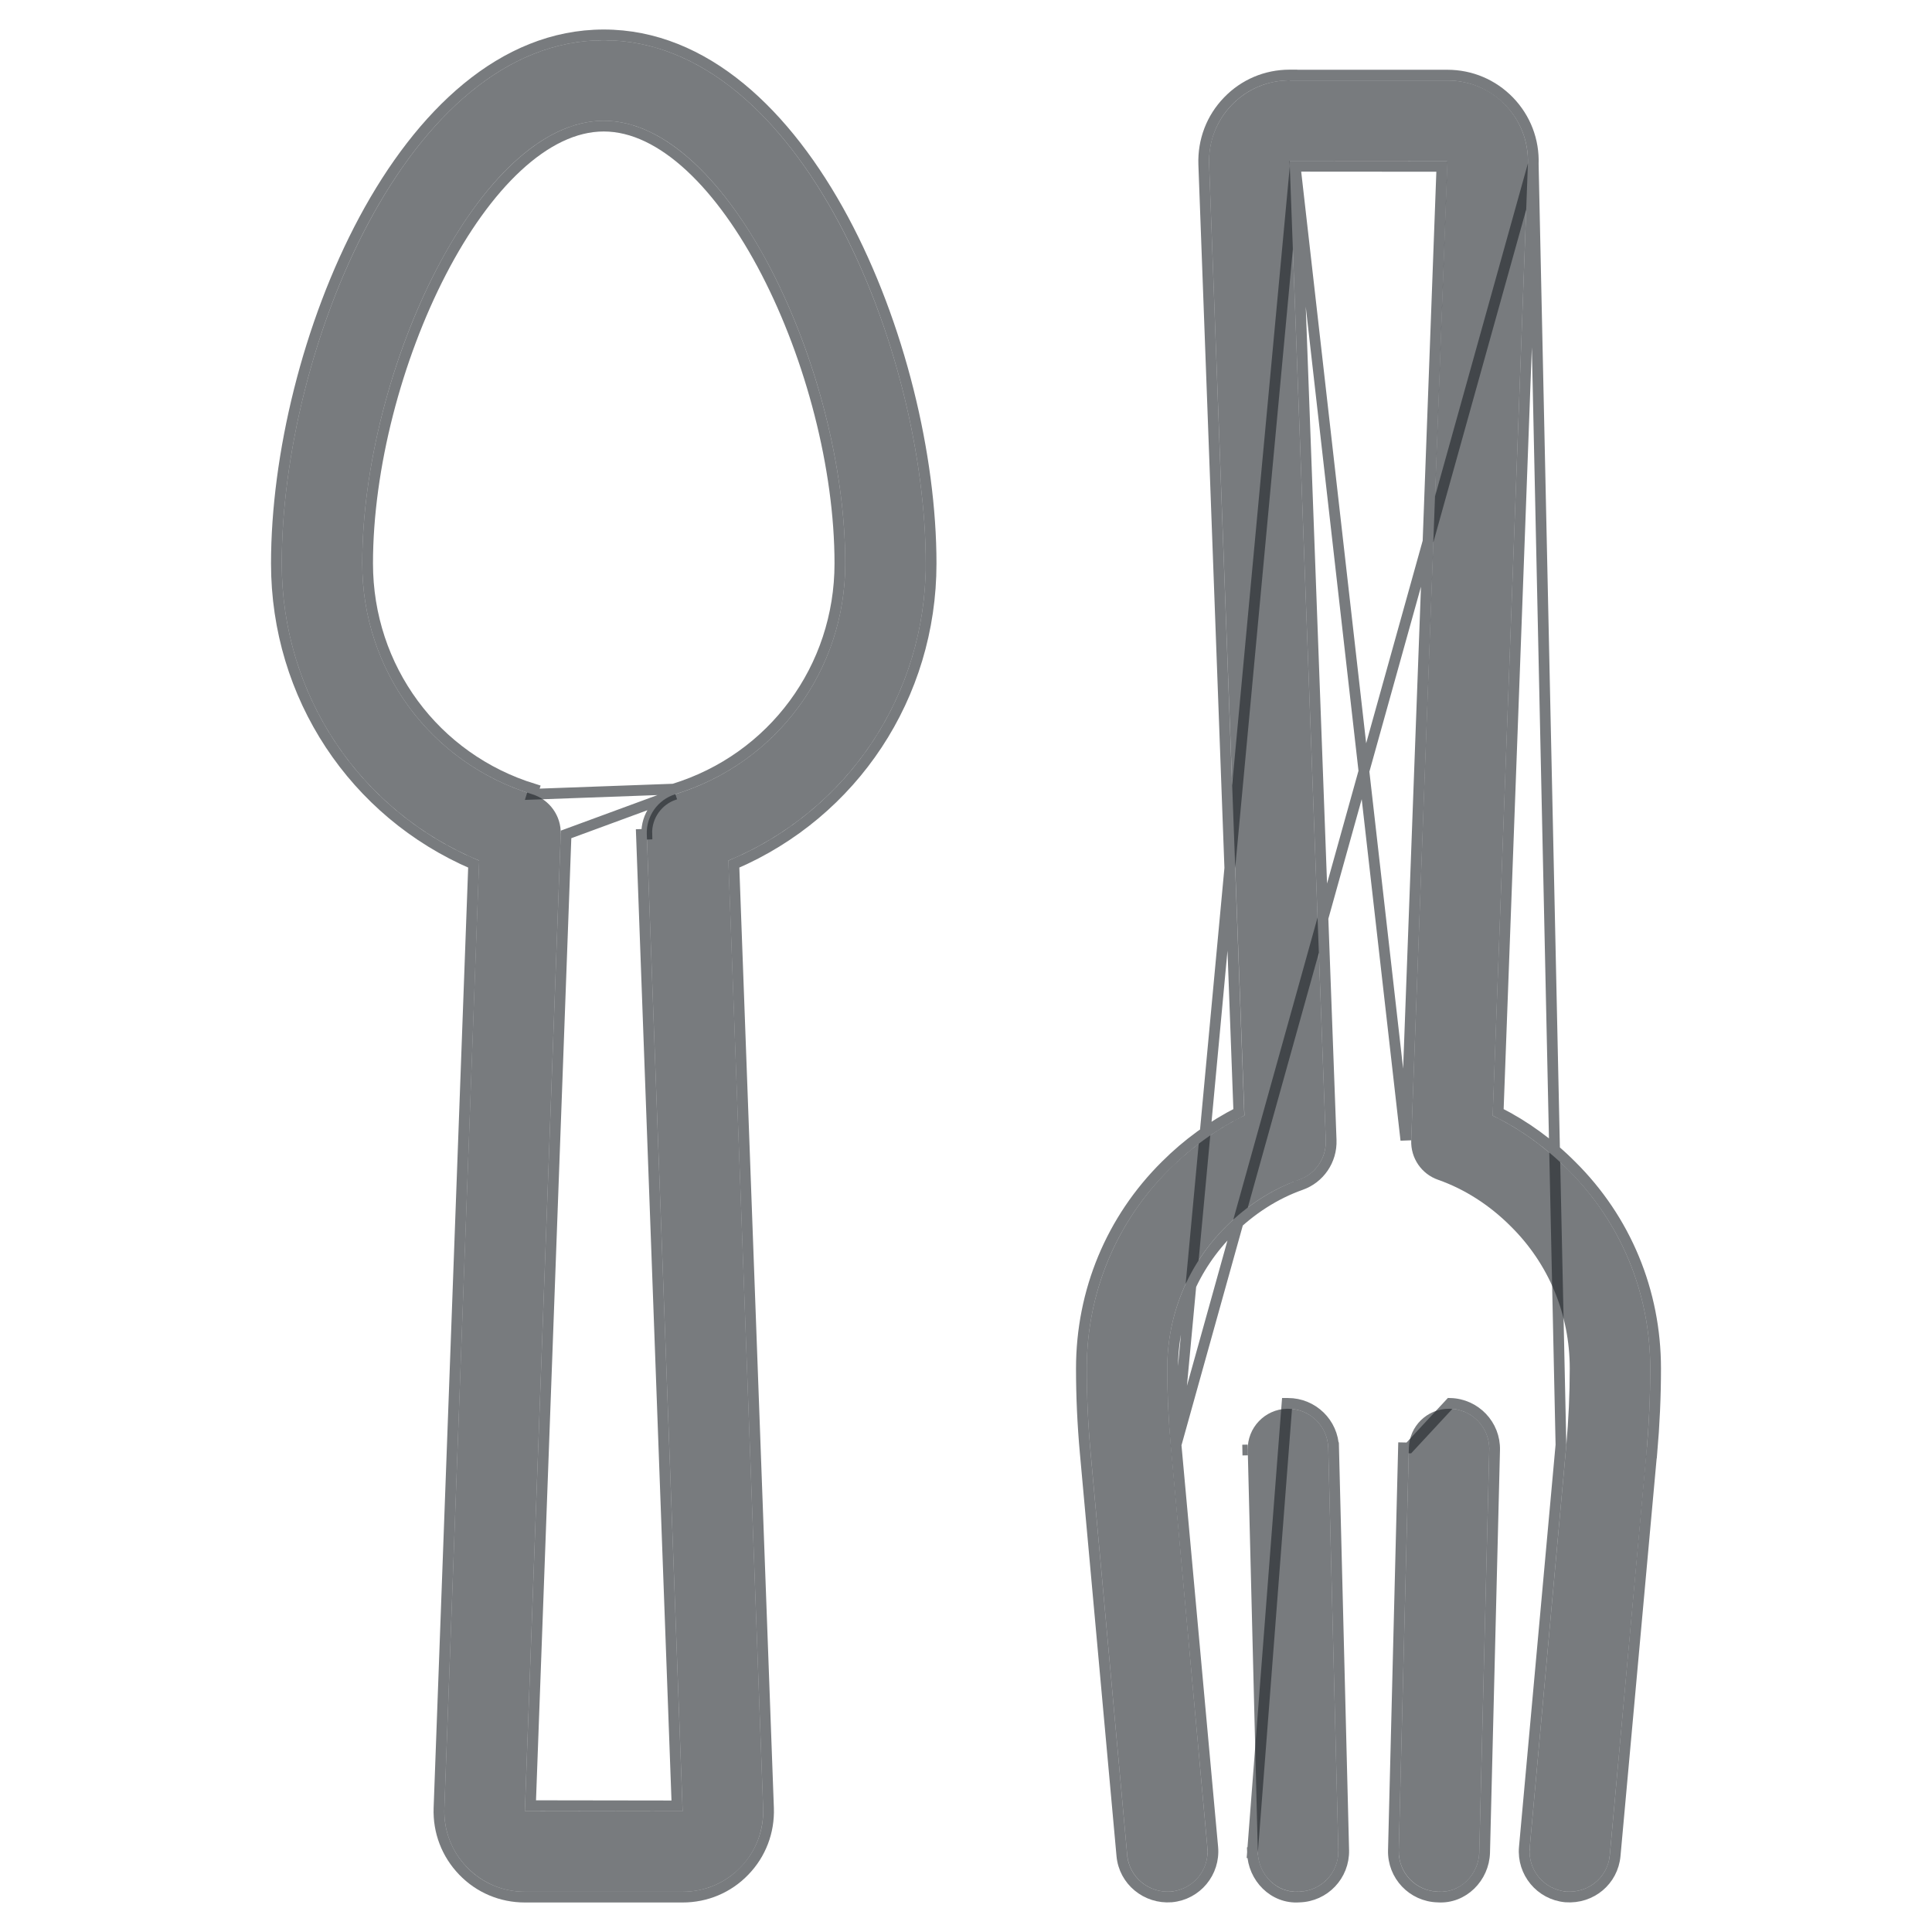 <svg width="18" height="18" viewBox="0 0 18 18" fill="none" xmlns="http://www.w3.org/2000/svg">
<path d="M6.36 17.625H4.89C4.684 17.625 4.493 17.544 4.35 17.396C4.207 17.248 4.133 17.053 4.14 16.847L4.464 8.018C3.353 7.556 2.625 6.478 2.625 5.25C2.625 3.262 3.794 0.375 5.625 0.375C7.456 0.375 8.625 3.262 8.625 5.25C8.625 6.478 7.897 7.556 6.786 8.018L7.11 16.846C7.117 17.053 7.043 17.249 6.9 17.397C6.757 17.544 6.566 17.625 6.36 17.625ZM5.625 1.125C4.466 1.125 3.375 3.449 3.375 5.25C3.375 6.245 4.012 7.109 4.959 7.4C5.121 7.45 5.23 7.603 5.224 7.772L4.89 16.873L6.36 16.875L6.026 7.772C6.02 7.603 6.129 7.45 6.291 7.4C7.238 7.109 7.875 6.245 7.875 5.25C7.875 3.449 6.784 1.125 5.625 1.125Z" fill="#1E2328" fill-opacity="0.6"/>
<path d="M4.09 16.845L4.09 16.845C4.082 17.065 4.162 17.273 4.314 17.431C4.466 17.589 4.671 17.675 4.89 17.675H6.36C6.579 17.675 6.784 17.589 6.936 17.431C7.088 17.274 7.168 17.065 7.16 16.845L7.16 16.845L6.837 8.051C7.949 7.574 8.675 6.486 8.675 5.25C8.675 4.248 8.381 3.021 7.856 2.043C7.332 1.068 6.569 0.325 5.625 0.325C4.681 0.325 3.918 1.068 3.394 2.043C2.869 3.021 2.575 4.248 2.575 5.25C2.575 6.486 3.301 7.574 4.413 8.051L4.09 16.845ZM5.274 7.774L5.274 7.774L6.291 7.4C6.129 7.45 6.02 7.603 6.026 7.772L5.976 7.774L5.976 7.774L6.308 16.825L4.942 16.823L5.274 7.774ZM7.825 5.25C7.825 6.223 7.202 7.068 6.276 7.352L4.959 7.4L4.974 7.352C4.974 7.352 4.974 7.352 4.974 7.352C4.048 7.068 3.425 6.223 3.425 5.25C3.425 4.358 3.696 3.335 4.11 2.535C4.317 2.135 4.559 1.794 4.819 1.553C5.079 1.312 5.353 1.175 5.625 1.175C5.897 1.175 6.171 1.312 6.431 1.553C6.691 1.794 6.933 2.135 7.14 2.535C7.554 3.335 7.825 4.358 7.825 5.25Z" stroke="#1E2328" stroke-opacity="0.6" stroke-width="0.1"/>
<path d="M12.015 0.75L13.485 0.75C13.691 0.75 13.883 0.831 14.025 0.978C14.168 1.127 14.242 1.322 14.235 1.528L13.907 10.394C14.16 10.517 14.398 10.688 14.605 10.894C15.101 11.386 15.375 12.045 15.375 12.75C15.375 13.013 15.363 13.269 15.34 13.533L14.998 17.284C14.98 17.489 14.801 17.639 14.591 17.623C14.385 17.604 14.233 17.422 14.252 17.215L14.593 13.465C14.614 13.224 14.625 12.99 14.625 12.749C14.625 12.246 14.43 11.776 14.076 11.426C13.878 11.227 13.644 11.078 13.399 10.992C13.243 10.938 13.142 10.789 13.148 10.624L13.485 1.5L12.015 1.499L12.352 10.624C12.358 10.789 12.257 10.938 12.102 10.992C11.857 11.078 11.623 11.227 11.425 11.425C11.07 11.776 10.875 12.246 10.875 12.749C10.875 12.99 10.886 13.224 10.908 13.466L11.249 17.216C11.268 17.422 11.116 17.605 10.909 17.623C10.704 17.639 10.521 17.49 10.502 17.284L10.161 13.534C10.137 13.269 10.125 13.013 10.125 12.75C10.125 12.046 10.399 11.386 10.896 10.893C11.103 10.687 11.34 10.517 11.594 10.393L11.265 1.528C11.258 1.321 11.333 1.126 11.476 0.978C11.618 0.831 11.809 0.749 12.015 0.749L12.015 0.75Z" fill="#1E2328" fill-opacity="0.6"/>
<path d="M14.285 1.53L14.285 1.53L13.958 10.363C14.206 10.488 14.438 10.656 14.64 10.859C15.146 11.36 15.425 12.032 15.425 12.75C15.425 13.014 15.413 13.272 15.39 13.538L15.389 13.538L15.048 17.288L15.048 17.288C15.027 17.522 14.824 17.691 14.587 17.673L14.586 17.673L14.586 17.673C14.352 17.651 14.181 17.444 14.202 17.211L14.202 17.211L14.543 13.461L14.285 1.53ZM14.285 1.53C14.293 1.31 14.213 1.102 14.061 0.944C13.909 0.787 13.704 0.7 13.485 0.7L12.036 0.7L12.036 0.699L12.015 0.699C11.796 0.699 11.591 0.786 11.44 0.943C11.287 1.101 11.208 1.31 11.215 1.53L11.215 1.53L11.542 10.363C11.295 10.488 11.063 10.656 10.861 10.858C10.354 11.36 10.075 12.032 10.075 12.75C10.075 13.014 10.087 13.272 10.111 13.538L10.111 13.538L10.452 17.288L10.452 17.288C10.473 17.523 10.681 17.691 10.913 17.673L10.914 17.673C11.148 17.652 11.32 17.445 11.299 17.211L11.299 17.211L10.957 13.461L14.285 1.53ZM12.067 1.549L13.434 1.55L13.098 10.622C13.098 10.622 13.098 10.622 13.098 10.622L13.098 10.622L12.067 1.549ZM12.067 1.549L12.402 10.622L12.402 10.622C12.409 10.809 12.294 10.978 12.118 11.039M12.067 1.549L10.957 13.461C10.936 13.221 10.925 12.988 10.925 12.749C10.925 12.26 11.115 11.802 11.461 11.46L11.461 11.46C11.653 11.268 11.881 11.123 12.118 11.039M12.118 11.039L12.102 10.992L12.118 11.039C12.118 11.039 12.118 11.039 12.118 11.039Z" stroke="#1E2328" stroke-opacity="0.6" stroke-width="0.1"/>
<path d="M12 13.125C12.203 13.125 12.37 13.286 12.375 13.49L12.469 17.24C12.474 17.447 12.31 17.619 12.103 17.624C11.896 17.64 11.724 17.466 11.719 17.259L11.625 13.509C11.62 13.302 11.784 13.13 11.991 13.125C11.994 13.125 11.997 13.125 12 13.125Z" fill="#1E2328" fill-opacity="0.6"/>
<path d="M11.991 13.075L11.991 13.075L11.669 17.26L11.719 17.259L11.669 17.26L11.669 17.26C11.675 17.492 11.867 17.692 12.105 17.674C12.34 17.668 12.524 17.473 12.519 17.239C12.519 17.239 12.519 17.239 12.519 17.239L12.425 13.489L12.375 13.49L12.425 13.489L12.425 13.489C12.419 13.258 12.23 13.075 12 13.075L12 13.075L12 13.075L12 13.075L12 13.075L12 13.075L12 13.075L12 13.075L12 13.075L12 13.075L12 13.075L12 13.075L12 13.075L12 13.075L12 13.075L12 13.075L12 13.075L12 13.075L12 13.075L12 13.075L12 13.075L12 13.075L12 13.075L12 13.075L12 13.075L12 13.075L12 13.075L12 13.075L12 13.075L12 13.075L12 13.075L12 13.075L12 13.075L12 13.075L12 13.075L12 13.075L12 13.075L12 13.075L12 13.075L12 13.075L11.999 13.075L11.999 13.075L11.999 13.075L11.999 13.075L11.999 13.075L11.999 13.075L11.999 13.075L11.999 13.075L11.999 13.075L11.999 13.075L11.999 13.075L11.999 13.075L11.999 13.075L11.999 13.075L11.999 13.075L11.999 13.075L11.999 13.075L11.999 13.075L11.999 13.075L11.999 13.075L11.999 13.075L11.999 13.075L11.999 13.075L11.999 13.075L11.999 13.075L11.999 13.075L11.999 13.075L11.999 13.075L11.999 13.075L11.999 13.075L11.999 13.075L11.999 13.075L11.999 13.075L11.999 13.075L11.999 13.075L11.999 13.075L11.999 13.075L11.999 13.075L11.999 13.075L11.999 13.075L11.999 13.075L11.999 13.075L11.999 13.075L11.999 13.075L11.999 13.075L11.999 13.075L11.999 13.075L11.999 13.075L11.999 13.075L11.999 13.075L11.999 13.075L11.999 13.075L11.999 13.075L11.999 13.075L11.999 13.075L11.998 13.075L11.998 13.075L11.998 13.075L11.998 13.075L11.998 13.075L11.998 13.075L11.998 13.075L11.998 13.075L11.998 13.075L11.998 13.075L11.998 13.075L11.998 13.075L11.998 13.075L11.998 13.075L11.998 13.075L11.998 13.075L11.998 13.075L11.998 13.075L11.998 13.075L11.998 13.075L11.998 13.075L11.998 13.075L11.998 13.075L11.998 13.075L11.998 13.075L11.998 13.075L11.998 13.075L11.998 13.075L11.998 13.075L11.998 13.075L11.998 13.075L11.998 13.075L11.998 13.075L11.998 13.075L11.998 13.075L11.998 13.075L11.998 13.075L11.998 13.075L11.998 13.075L11.998 13.075L11.998 13.075L11.998 13.075L11.998 13.075L11.998 13.075L11.998 13.075L11.998 13.075L11.998 13.075L11.998 13.075L11.998 13.075L11.998 13.075L11.998 13.075L11.998 13.075L11.998 13.075L11.998 13.075L11.998 13.075L11.998 13.075L11.998 13.075L11.998 13.075L11.998 13.075L11.998 13.075L11.997 13.075L11.997 13.075L11.997 13.075L11.997 13.075L11.997 13.075L11.997 13.075L11.997 13.075L11.997 13.075L11.997 13.075L11.997 13.075L11.997 13.075L11.997 13.075L11.997 13.075L11.997 13.075L11.997 13.075L11.997 13.075L11.997 13.075L11.997 13.075L11.997 13.075L11.997 13.075L11.997 13.075L11.997 13.075L11.997 13.075L11.997 13.075L11.997 13.075L11.997 13.075L11.997 13.075L11.997 13.075L11.997 13.075L11.997 13.075L11.997 13.075L11.997 13.075L11.997 13.075L11.997 13.075L11.997 13.075L11.997 13.075L11.997 13.075L11.997 13.075L11.997 13.075L11.997 13.075L11.997 13.075L11.997 13.075L11.997 13.075L11.997 13.075L11.997 13.075L11.997 13.075L11.997 13.075L11.997 13.075L11.997 13.075L11.996 13.075L11.996 13.075L11.996 13.075L11.996 13.075L11.996 13.075L11.996 13.075L11.996 13.075L11.996 13.075L11.996 13.075L11.996 13.075L11.996 13.075L11.996 13.075L11.996 13.075L11.996 13.075L11.996 13.075L11.996 13.075L11.996 13.075L11.996 13.075L11.996 13.075L11.996 13.075L11.996 13.075L11.996 13.075L11.996 13.075L11.996 13.075L11.996 13.075L11.996 13.075L11.996 13.075L11.996 13.075L11.996 13.075L11.996 13.075L11.996 13.075L11.996 13.075L11.996 13.075L11.996 13.075L11.996 13.075L11.996 13.075L11.996 13.075L11.996 13.075L11.996 13.075L11.996 13.075L11.996 13.075L11.996 13.075L11.996 13.075L11.996 13.075L11.996 13.075L11.996 13.075L11.996 13.075L11.996 13.075L11.996 13.075L11.996 13.075L11.996 13.075L11.996 13.075L11.996 13.075L11.995 13.075L11.995 13.075L11.995 13.075L11.995 13.075L11.995 13.075L11.995 13.075L11.995 13.075L11.995 13.075L11.995 13.075L11.995 13.075L11.995 13.075L11.995 13.075L11.995 13.075L11.995 13.075L11.995 13.075L11.995 13.075L11.995 13.075L11.995 13.075L11.995 13.075L11.995 13.075L11.995 13.075L11.995 13.075L11.995 13.075L11.995 13.075L11.995 13.075L11.995 13.075L11.995 13.075L11.995 13.075L11.995 13.075L11.995 13.075L11.995 13.075L11.995 13.075L11.995 13.075L11.995 13.075L11.995 13.075L11.995 13.075L11.995 13.075L11.995 13.075L11.995 13.075L11.995 13.075L11.995 13.075L11.995 13.075L11.995 13.075L11.995 13.075L11.995 13.075L11.995 13.075L11.995 13.075L11.995 13.075L11.995 13.075L11.995 13.075L11.995 13.075L11.995 13.075L11.995 13.075L11.995 13.075L11.995 13.075L11.995 13.075L11.995 13.075L11.995 13.075L11.995 13.075L11.994 13.075L11.994 13.075L11.994 13.075L11.994 13.075L11.994 13.075L11.994 13.075L11.994 13.075L11.994 13.075L11.994 13.075L11.994 13.075L11.994 13.075L11.994 13.075L11.994 13.075L11.994 13.075L11.994 13.075L11.994 13.075L11.994 13.075L11.994 13.075L11.994 13.075L11.994 13.075L11.994 13.075L11.994 13.075L11.994 13.075L11.994 13.075L11.994 13.075L11.994 13.075L11.994 13.075L11.994 13.075L11.994 13.075L11.994 13.075L11.994 13.075L11.994 13.075L11.994 13.075L11.994 13.075L11.994 13.075L11.994 13.075L11.994 13.075L11.994 13.075L11.994 13.075L11.994 13.075L11.994 13.075L11.994 13.075L11.994 13.075L11.994 13.075L11.994 13.075L11.994 13.075L11.994 13.075L11.994 13.075L11.994 13.075L11.993 13.075L11.993 13.075L11.993 13.075L11.993 13.075L11.993 13.075L11.993 13.075L11.993 13.075L11.993 13.075L11.993 13.075L11.993 13.075L11.993 13.075L11.993 13.075L11.993 13.075L11.993 13.075L11.993 13.075L11.993 13.075L11.993 13.075L11.993 13.075L11.993 13.075L11.993 13.075L11.993 13.075L11.993 13.075L11.993 13.075L11.993 13.075L11.993 13.075L11.993 13.075L11.993 13.075L11.993 13.075L11.993 13.075L11.993 13.075L11.993 13.075L11.993 13.075L11.993 13.075L11.993 13.075L11.993 13.075L11.993 13.075L11.993 13.075L11.993 13.075L11.993 13.075L11.993 13.075L11.993 13.075L11.993 13.075L11.993 13.075L11.993 13.075L11.993 13.075L11.993 13.075L11.993 13.075L11.993 13.075L11.993 13.075L11.993 13.075L11.993 13.075L11.993 13.075L11.993 13.075L11.993 13.075L11.992 13.075L11.992 13.075L11.992 13.075L11.992 13.075L11.992 13.075L11.992 13.075L11.992 13.075L11.992 13.075L11.992 13.075L11.992 13.075L11.992 13.075L11.992 13.075L11.992 13.075L11.992 13.075L11.992 13.075L11.992 13.075L11.992 13.075L11.992 13.075L11.992 13.075L11.992 13.075L11.992 13.075L11.992 13.075L11.992 13.075L11.992 13.075L11.992 13.075L11.992 13.075L11.992 13.075L11.992 13.075L11.992 13.075L11.992 13.075L11.992 13.075L11.992 13.075L11.992 13.075L11.992 13.075L11.992 13.075L11.992 13.075L11.992 13.075L11.992 13.075L11.992 13.075L11.992 13.075L11.992 13.075L11.992 13.075L11.992 13.075L11.992 13.075L11.992 13.075L11.992 13.075L11.992 13.075L11.992 13.075L11.992 13.075L11.992 13.075L11.992 13.075L11.992 13.075L11.992 13.075L11.992 13.075L11.992 13.075L11.992 13.075L11.992 13.075L11.992 13.075L11.992 13.075L11.992 13.075L11.992 13.075L11.991 13.075L11.991 13.075L11.991 13.075L11.991 13.075L11.991 13.075L11.991 13.075L11.991 13.075L11.991 13.075L11.991 13.075L11.991 13.075L11.991 13.075L11.991 13.075L11.991 13.075L11.991 13.075L11.991 13.075L11.991 13.075L11.991 13.075L11.991 13.075L11.991 13.075L11.991 13.075L11.991 13.075L11.991 13.075L11.991 13.075L11.991 13.075L11.991 13.075L11.991 13.075L11.991 13.075L11.991 13.075L11.991 13.075L11.991 13.075L11.991 13.075L11.991 13.075L11.991 13.075ZM11.575 13.51L11.625 13.509L11.575 13.51C11.575 13.51 11.575 13.51 11.575 13.51Z" stroke="#1E2328" stroke-opacity="0.6" stroke-width="0.1"/>
<path d="M13.5 13.125C13.503 13.125 13.507 13.125 13.51 13.125C13.717 13.13 13.881 13.302 13.875 13.509L13.782 17.259C13.776 17.466 13.604 17.64 13.398 17.624C13.191 17.619 13.027 17.447 13.032 17.24L13.126 13.49C13.131 13.287 13.297 13.125 13.5 13.125Z" fill="#1E2328" fill-opacity="0.6"/>
<path d="M13.511 13.075L13.511 13.075L13.126 13.49L13.076 13.489L13.076 13.489L12.982 17.239C12.982 17.239 12.982 17.239 12.982 17.239C12.976 17.474 13.161 17.668 13.395 17.674C13.632 17.691 13.826 17.492 13.832 17.26L13.832 17.26L13.925 13.51C13.925 13.51 13.925 13.51 13.925 13.51C13.931 13.275 13.745 13.081 13.511 13.075Z" stroke="#1E2328" stroke-opacity="0.6" stroke-width="0.1"/>
</svg>
